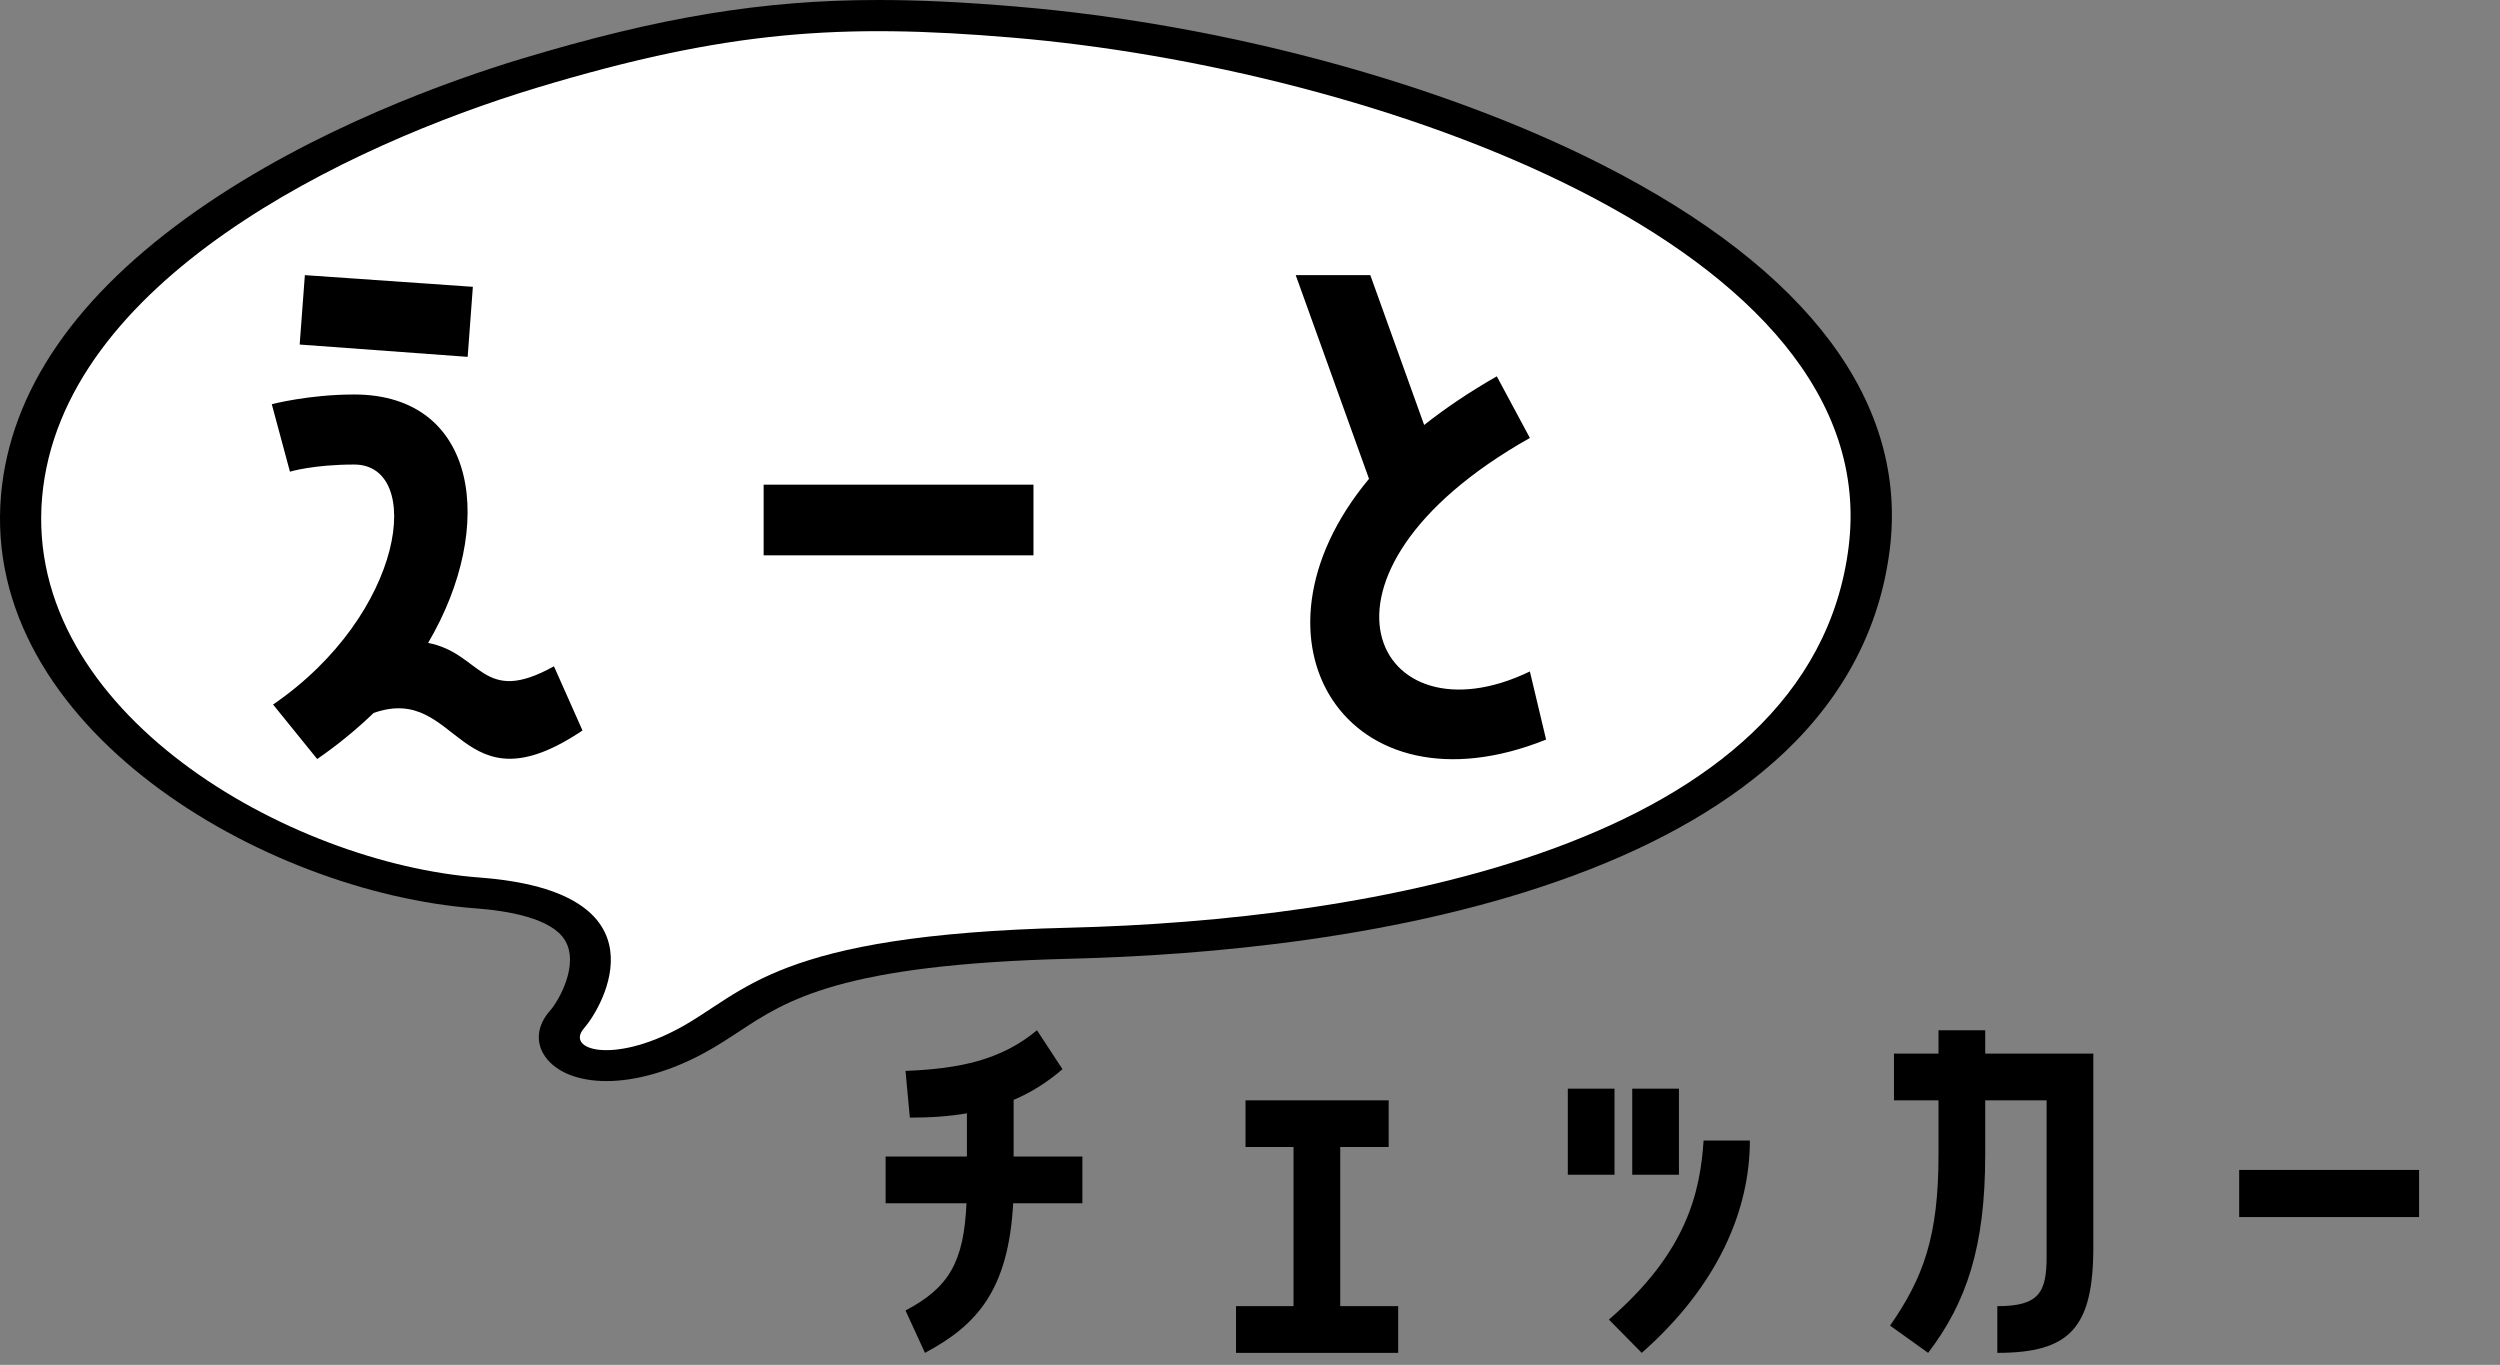 <svg width="185" height="101" viewBox="0 0 185 101" fill="none" xmlns="http://www.w3.org/2000/svg">
<rect x="0" y="0" width="185" height="101" fill="#808080" stroke="none"/>
<path d="M44.877 80C47.05 80 49.592 79.277 52.042 77.956C53 77.441 53.847 76.885 54.676 76.342C58.213 74.006 62.229 71.363 79.213 70.946C89.252 70.695 103.86 69.444 116.423 64.798C122.944 62.392 128.194 59.319 132.062 55.661C136.501 51.447 139.117 46.412 139.836 40.709C141.217 29.833 133.867 19.972 118.578 12.197C106.678 6.147 90.468 1.766 75.216 0.487C71.274 0.153 68.031 0 64.992 0C56.463 0 48.8 1.266 38.577 4.353C33.345 5.939 23.269 9.499 14.593 15.563C5.64 21.822 0.759 28.915 0.077 36.62C-1.433 53.825 19.493 66.036 35.187 67.218C37.637 67.399 40.787 67.956 41.782 69.541C42.906 71.321 41.358 74.061 40.695 74.798C39.737 75.883 39.608 77.149 40.345 78.192C41.156 79.346 42.813 80 44.877 80Z" fill="black"/>
<path d="M74.884 2.781C101.502 5.007 139.615 18.178 136.796 40.501C133.978 62.823 100.913 68.122 79.102 68.651C57.292 69.179 55.174 73.435 50.255 76.092C45.337 78.748 41.819 77.691 43.219 76.092C44.619 74.492 49.556 65.994 35.482 64.937C21.409 63.88 1.717 52.726 3.117 36.787C4.535 20.834 25.645 10.751 39.719 6.495C53.774 2.253 62.229 1.711 74.884 2.781Z" fill="white"/>
<path d="M22.56 20.36L22.176 25.496L34.608 26.408L34.992 21.224L22.56 20.36ZM31.68 47.576C36.768 38.936 35.376 29.192 26.208 29.192C22.848 29.192 20.112 29.912 20.112 29.912L21.456 34.904C21.456 34.904 23.184 34.376 26.208 34.376C31.392 34.376 30 45.416 20.208 52.136L23.472 56.168C25.008 55.112 26.4 53.96 27.648 52.76C34.032 50.504 33.888 60.248 43.104 54.056L40.992 49.304C35.664 52.28 35.664 48.344 31.68 47.576ZM56.509 41.096H76.477V35.864H56.509V41.096ZM110.763 27.848C108.747 29 106.971 30.2 105.387 31.448L101.403 20.36H95.883L101.307 35.432C91.323 47.432 99.723 60.632 114.411 54.728L113.211 49.688C101.787 55.208 95.259 42.536 113.211 32.408L110.763 27.848Z" fill="black"/>
<path d="M75.008 81.392C76.288 80.848 77.472 80.112 78.624 79.12L76.736 76.24C74.08 78.448 71.008 79.088 67.008 79.248L67.328 82.704C68.896 82.704 70.272 82.608 71.552 82.384V85.584H65.536V89.04H71.52C71.328 93.36 70.24 95.28 67.008 96.976L68.448 100.112C72.288 98.064 74.624 95.472 74.976 89.04H80.096V85.584H75.008V81.392ZM99.177 96.656V84.88H102.761V81.424H92.169V84.88H95.721V96.656H91.465V100.112H103.465V96.656H99.177ZM116.018 80.56V86.928H119.474V80.56H116.018ZM124.242 80.56H120.786V86.928H124.242V80.56ZM121.49 100.112C127.122 95.152 129.49 89.552 129.49 84.4H126.066C125.81 88.208 124.85 92.656 119.058 97.648L121.49 100.112ZM142.682 100.112C145.53 96.368 146.906 92.272 146.906 85.456V81.424H151.45V92.976C151.45 95.632 150.906 96.656 147.802 96.656V100.112C153.178 100.112 154.906 98.256 154.906 92.272V77.968H146.906V76.24H143.45V77.968H140.154V81.424H143.45V85.456C143.45 91.504 142.33 94.544 139.866 98.096L142.682 100.112ZM165.699 90.064H179.011V86.576H165.699V90.064Z" fill="black"/>
</svg>
